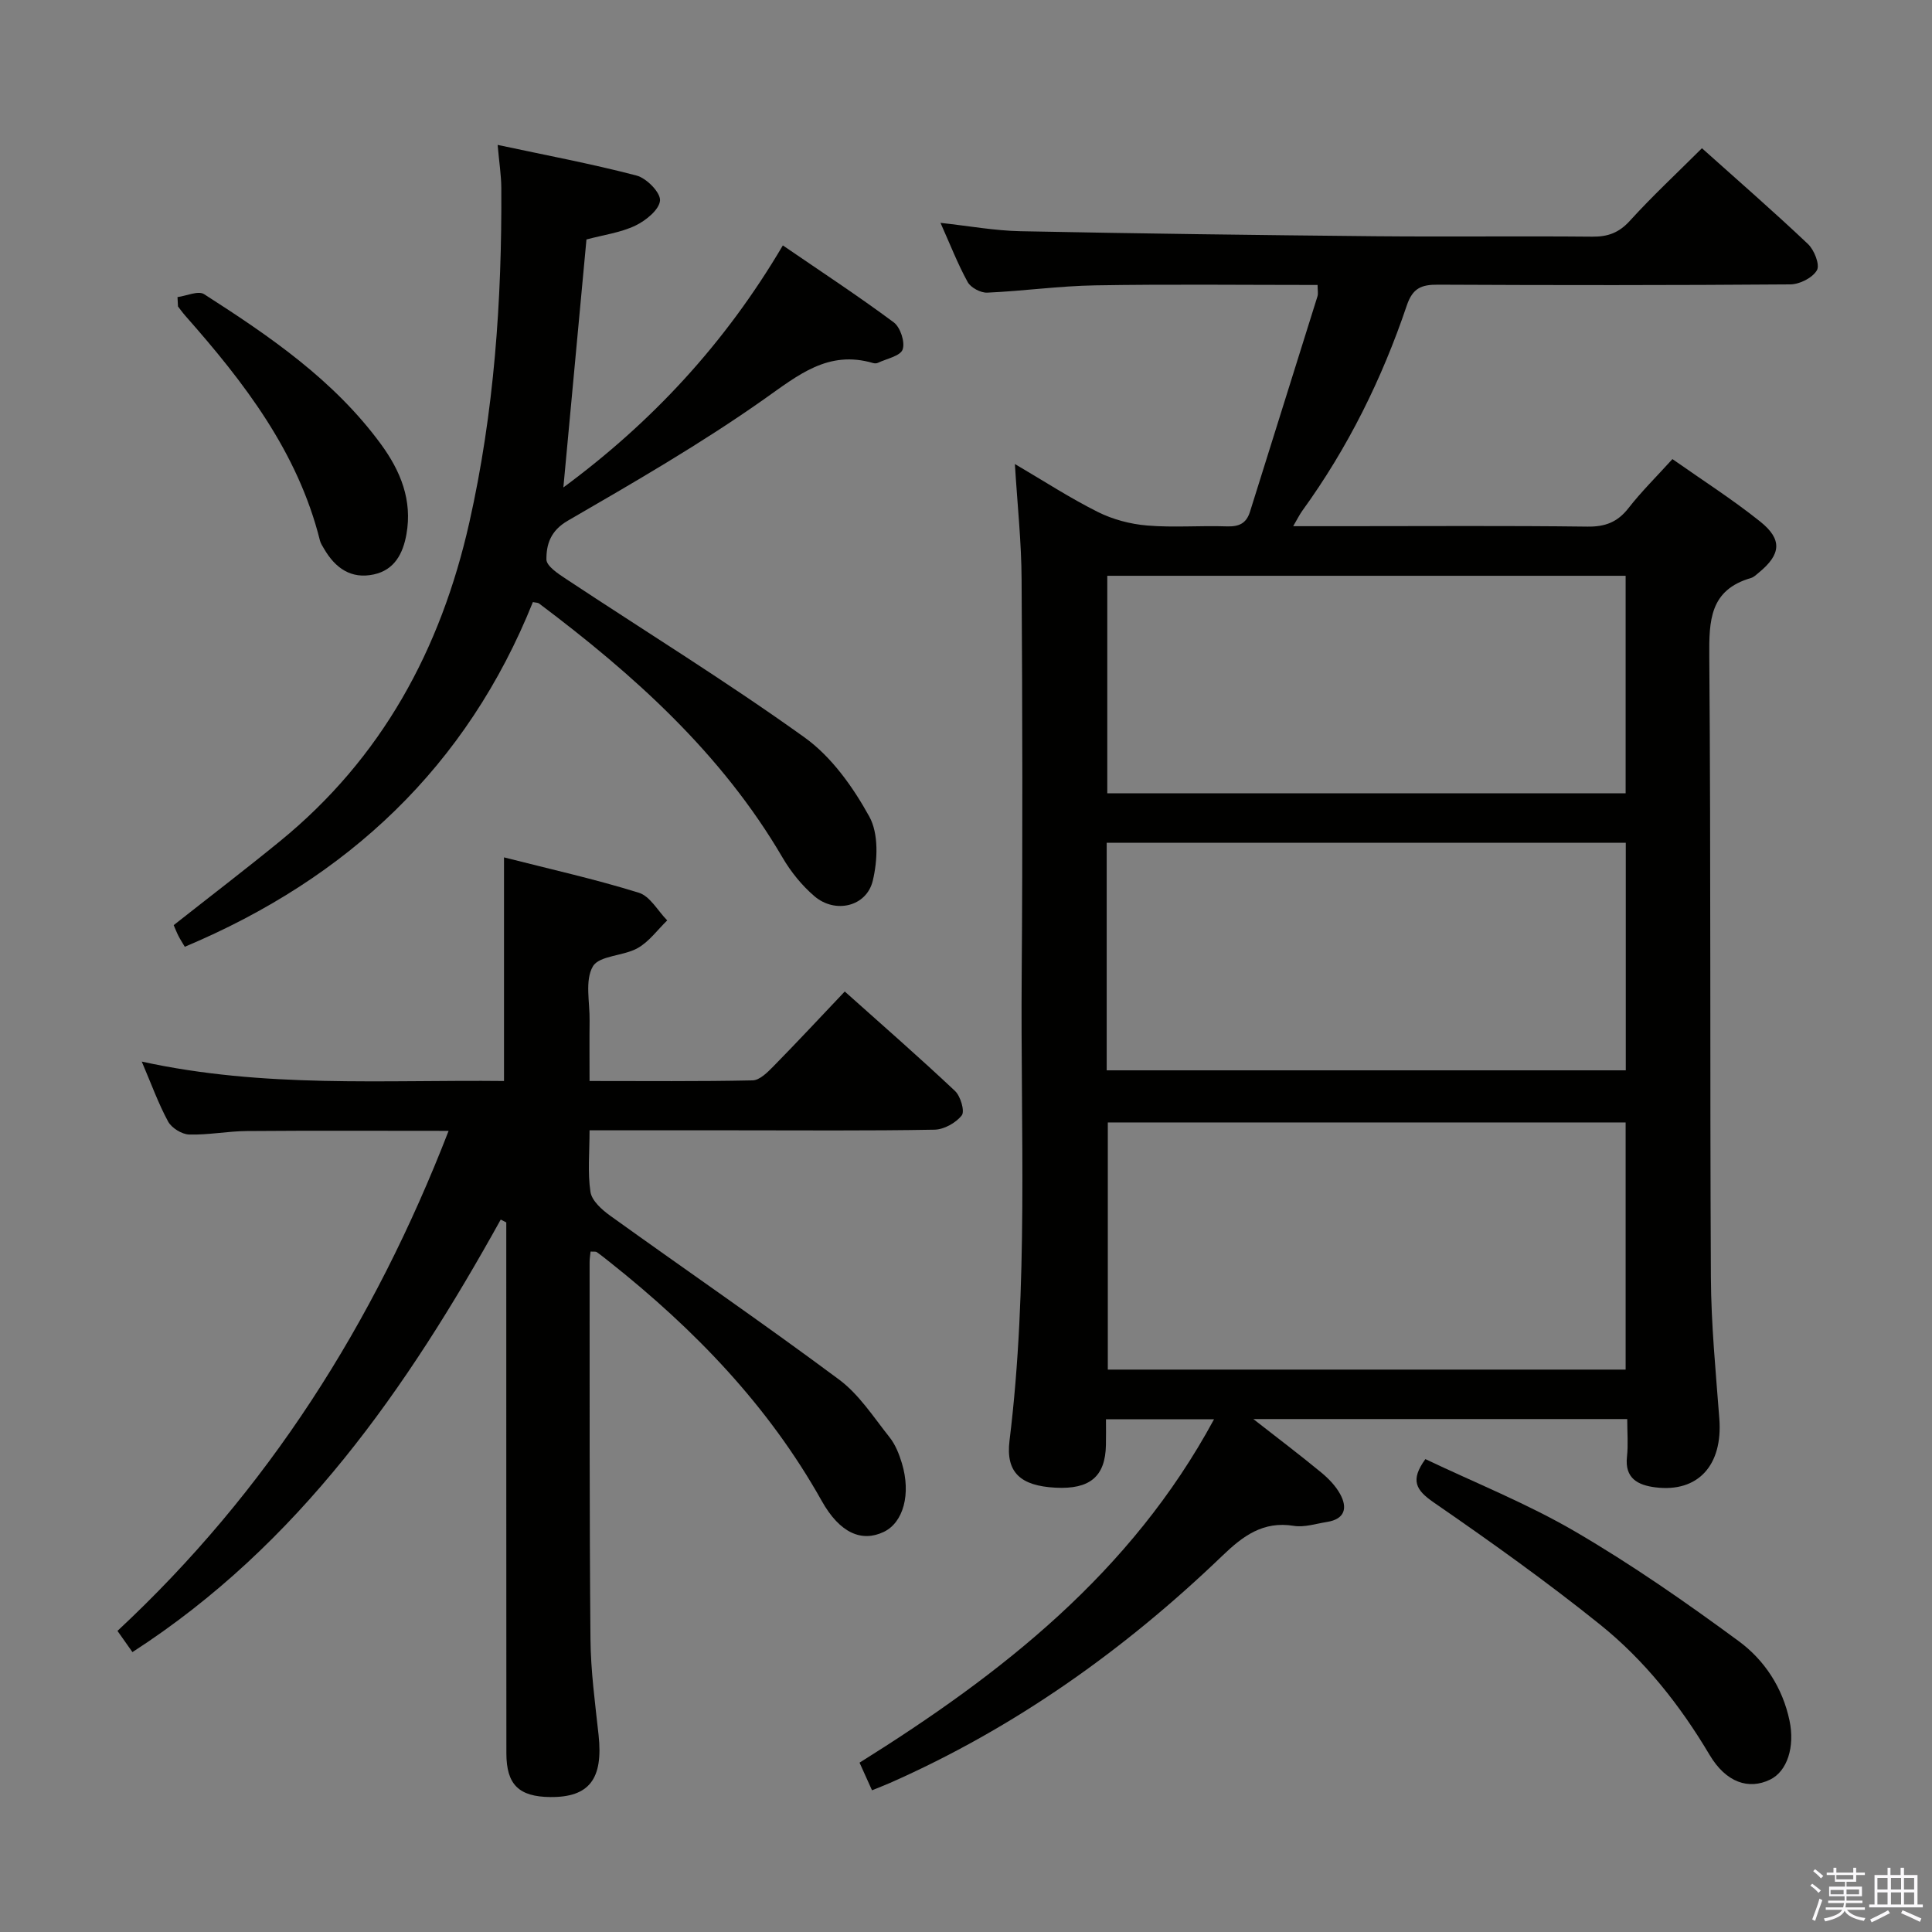<svg enable-background="new 0 0 400 400" viewBox="0 0 400 400" xmlns="http://www.w3.org/2000/svg"><rect x="0" y="0" width="400" height="400" fill="#808080" stroke="none"/><path d="m374.8 390.4.4-.4c.7.5 1.3 1 1.8 1.4l-.5.5c-.5-.6-1.1-1.1-1.7-1.5zm1 7.3-.6-.3c.5-1.4 1.1-2.8 1.5-4.3.2.1.4.2.6.3-.5 1.3-1 2.8-1.5 4.3zm-.4-10.3.4-.4c.4.3 1 .8 1.7 1.4l-.5.5c-.4-.5-1-1-1.6-1.5zm2.5.3h1.7v-1h.6v1h3.5v-1h.6v1h1.8v.5h-1.8v1.4h-2v1h3.2v2h-3.2v.9h3.3v.5h-3.4c0 .3-.1.6-.1.9h4v.5h-3.7c.7.9 1.9 1.5 3.8 1.7-.1.2-.2.4-.3.6-2.1-.4-3.5-1.1-4-2.1-.4 1-1.8 1.7-4 2.2-.1-.2-.2-.4-.3-.6 2.1-.4 3.4-1 3.8-1.8h-3.4v-.5h3.6c.1-.3.1-.6.2-.9h-3.3v-.5h3.4c0-.3 0-.6 0-.9h-3.2v-2h3.3v-1h-2.1v-1.4h-1.7v-.5zm1.1 3.5v1h2.7c0-.3 0-.4 0-.4 0-.2 0-.2 0-.2 0-.1 0-.2 0-.3h-2.7zm1.2-3v.9h3.5v-.9zm4.7 3h-2.6v.6.4h2.6z" fill="#fbfafc"/><path d="m393.6 386.7h.6v1.5h2.8v6.1h1.1v.6h-11.1v-.6h1.1v-6.1h2.7v-1.5h.6v1.5h2.1v-1.5zm-2.7 8.8.4.6c-1.2.6-2.5 1.3-3.8 1.9-.1-.2-.2-.4-.3-.6 1.2-.6 2.5-1.2 3.7-1.9zm-2.2-6.7v2.4h2.1v-2.4zm0 3v2.5h2.1v-2.5zm2.8-3v2.4h2.1v-2.4zm0 3v2.5h2.1v-2.5zm6 6.1c-1.4-.7-2.7-1.3-3.9-1.8l.3-.6c1.5.6 2.7 1.2 3.9 1.7zm-1.2-9.1h-2.1v2.4h2.1zm-2.1 3v2.5h2.1v-2.5z" fill="#fbfafc"/><g fill="#010100"><path d="m210.12 96.07c6 3.52 11.42 7.05 17.16 9.92 3.11 1.56 6.74 2.52 10.21 2.81 5.46.46 10.99-.01 16.48.18 2.5.08 4.05-.55 4.83-3.04 4.64-14.87 9.33-29.72 13.97-44.59.18-.59.02-1.29.02-2.35-15.41 0-30.72-.18-46.02.08-7.46.12-14.9 1.18-22.37 1.51-1.35.06-3.41-1.03-4.05-2.19-2.07-3.76-3.63-7.79-5.63-12.26 5.86.64 11.2 1.62 16.56 1.73 24.47.49 48.93.8 73.4 1.04 14.99.14 29.99-.05 44.99.09 3.23.03 5.53-.81 7.78-3.29 4.68-5.15 9.79-9.9 14.92-15.02 7.44 6.66 14.84 13.1 21.95 19.83 1.3 1.23 2.5 4.28 1.86 5.42-.88 1.56-3.57 2.92-5.49 2.94-24.32.19-48.65.18-72.98.06-3.41-.02-5.23.69-6.45 4.31-5.13 15.18-12.18 29.45-21.62 42.48-.56.77-.98 1.64-1.9 3.21h10.94c16.66 0 33.32-.12 49.98.09 3.69.05 6.24-.93 8.5-3.83 2.64-3.39 5.73-6.44 9.1-10.15 6.15 4.33 12.42 8.33 18.19 12.95 4.63 3.71 4.27 6.8-.29 10.54-.51.42-1.03.95-1.64 1.13-8.53 2.47-8.69 8.79-8.63 16.26.34 42.82.11 85.64.33 128.46.05 9.79 1.01 19.58 1.75 29.35.73 9.61-4.4 15.31-13.24 14.2-3.59-.45-6.39-1.84-5.88-6.37.27-2.45.05-4.96.05-7.77-25.7 0-51.06 0-77.41 0 5.22 4.08 9.7 7.47 14.03 11.04 1.52 1.25 2.99 2.77 3.93 4.47 1.58 2.86 1.02 5.2-2.69 5.79-2.3.36-4.7 1.17-6.9.81-6.35-1.03-10.53 2.1-14.77 6.18-20.32 19.52-43 35.65-68.88 47.07-1.05.46-2.13.87-3.67 1.5-.83-1.83-1.6-3.55-2.58-5.72 29.38-18.37 56.19-39.27 73.39-71.09-7.71 0-14.74 0-22.37 0 0 1.81.03 3.58-.01 5.35-.13 6.5-3.32 9.18-10.43 8.81-7.27-.38-10.34-3.16-9.53-9.74 3.94-32.02 2.27-64.17 2.52-96.27.21-27.32.15-54.65-.02-81.97-.03-7.76-.87-15.5-1.39-23.96zm126.45 187.49c0-17.51 0-34.39 0-51.17-36.04 0-71.71 0-107.21 0v51.17zm-107.44-61.96h107.47c0-15.98 0-31.56 0-47.12-36.02 0-71.71 0-107.47 0zm.12-102.39v45.04h107.32c0-15.22 0-30.09 0-45.04-35.91 0-71.46 0-107.32 0z"/><path d="m103.67 252.5c-19.38 34.93-41.77 67.29-76.25 89.55-.95-1.35-1.89-2.67-3.1-4.39 31.05-28.91 53.11-63.65 68.56-103.53-14.31 0-28.06-.07-41.8.04-3.98.03-7.96.84-11.93.72-1.51-.05-3.61-1.35-4.34-2.68-2.01-3.7-3.45-7.71-5.46-12.42 25.35 5.55 50.1 3.75 75 4.02 0-15.5 0-30.53 0-46.3 9.42 2.4 18.78 4.49 27.91 7.32 2.33.72 3.94 3.76 5.88 5.73-2.01 1.95-3.75 4.4-6.11 5.73-2.95 1.67-7.95 1.52-9.28 3.79-1.69 2.89-.63 7.41-.68 11.22-.05 3.96-.01 7.93-.01 12.51 11.55 0 22.66.11 33.76-.13 1.48-.03 3.12-1.7 4.34-2.94 4.87-4.96 9.61-10.05 14.74-15.46 7.84 7.01 15.47 13.66 22.83 20.6 1.15 1.08 2.06 4.2 1.39 5.05-1.21 1.55-3.68 2.93-5.65 2.96-13.82.25-27.66.13-41.49.13-9.79 0-19.58 0-29.92 0 0 4.56-.42 8.74.19 12.76.28 1.82 2.36 3.68 4.07 4.91 15.79 11.35 31.83 22.35 47.42 33.95 4.15 3.09 7.14 7.8 10.44 11.94 1.2 1.51 1.97 3.47 2.54 5.34 1.94 6.4.31 12.3-3.74 14.24-4.54 2.17-9.09.31-12.86-6.43-11.02-19.67-26.3-35.47-43.79-49.36-.91-.72-1.82-1.46-2.77-2.13-.22-.16-.62-.07-1.29-.12-.07.76-.21 1.52-.2 2.27.02 25.99-.05 51.98.18 77.97.06 6.63.96 13.25 1.68 19.86.98 9.07-1.92 12.91-9.98 12.84-6.51-.06-9.11-2.56-9.11-9.07-.03-34.82-.01-69.65-.02-104.47 0-1.81 0-3.62 0-5.43-.38-.2-.77-.39-1.15-.59z"/><path d="m116.64 100.92c18.24-13.46 33.41-29.69 45.44-50.11 7.85 5.38 15.57 10.44 22.96 15.93 1.37 1.02 2.38 4.1 1.84 5.62-.48 1.36-3.32 1.9-5.14 2.77-.27.13-.68.12-.99.03-9.29-2.72-15.47 2.49-22.56 7.49-13 9.17-26.85 17.17-40.64 25.16-3.57 2.07-4.44 4.89-4.42 8.02.01 1.37 2.45 2.97 4.07 4.04 16.49 10.91 33.34 21.3 49.39 32.82 5.57 4 10.02 10.26 13.39 16.37 1.96 3.54 1.73 9.07.72 13.28-1.29 5.39-7.79 6.88-12.07 3.22-2.6-2.22-4.88-5.04-6.61-8-12.62-21.58-30.75-37.83-50.42-52.62-.24-.18-.63-.15-1.27-.29-13.66 34.03-38.28 57.16-72.07 71.37-.49-.83-.93-1.5-1.3-2.22s-.66-1.48-1-2.26c7.42-5.85 14.8-11.49 22-17.37 21.09-17.21 33.29-39.69 39.21-65.99 5.14-22.84 6.76-45.97 6.62-69.29-.02-2.63-.44-5.25-.76-8.89 9.9 2.12 19.42 3.9 28.77 6.35 2.06.54 4.97 3.51 4.85 5.16-.14 1.89-2.94 4.17-5.1 5.2-3.07 1.46-6.62 1.93-10.13 2.87-1.59 17.03-3.17 34-4.78 51.34z"/><path d="m295.11 302.09c10.27 4.9 21.09 9.21 31.04 15.02 11.71 6.83 22.9 14.63 33.83 22.67 5.33 3.92 9.08 9.62 10.52 16.45 1.14 5.4-.45 10.5-4.04 12.23-4.39 2.12-9.08.64-12.51-5.13-6.1-10.27-13.43-19.55-22.66-26.97-11.11-8.93-22.76-17.23-34.5-25.33-3.66-2.54-4.86-4.56-1.68-8.94z"/><path d="m36.75 61.51c1.86-.25 4.29-1.38 5.5-.61 13.59 8.71 26.92 17.81 36.64 31.09 4.05 5.54 6.51 11.57 5.26 18.61-.71 4-2.46 7.4-6.76 8.33-4.71 1.02-7.98-1.33-10.28-5.28-.33-.57-.73-1.15-.88-1.78-4.58-18.32-15.69-32.71-27.85-46.48-.55-.62-1.02-1.29-1.53-1.94-.03-.65-.07-1.3-.1-1.94z"/></g></svg>